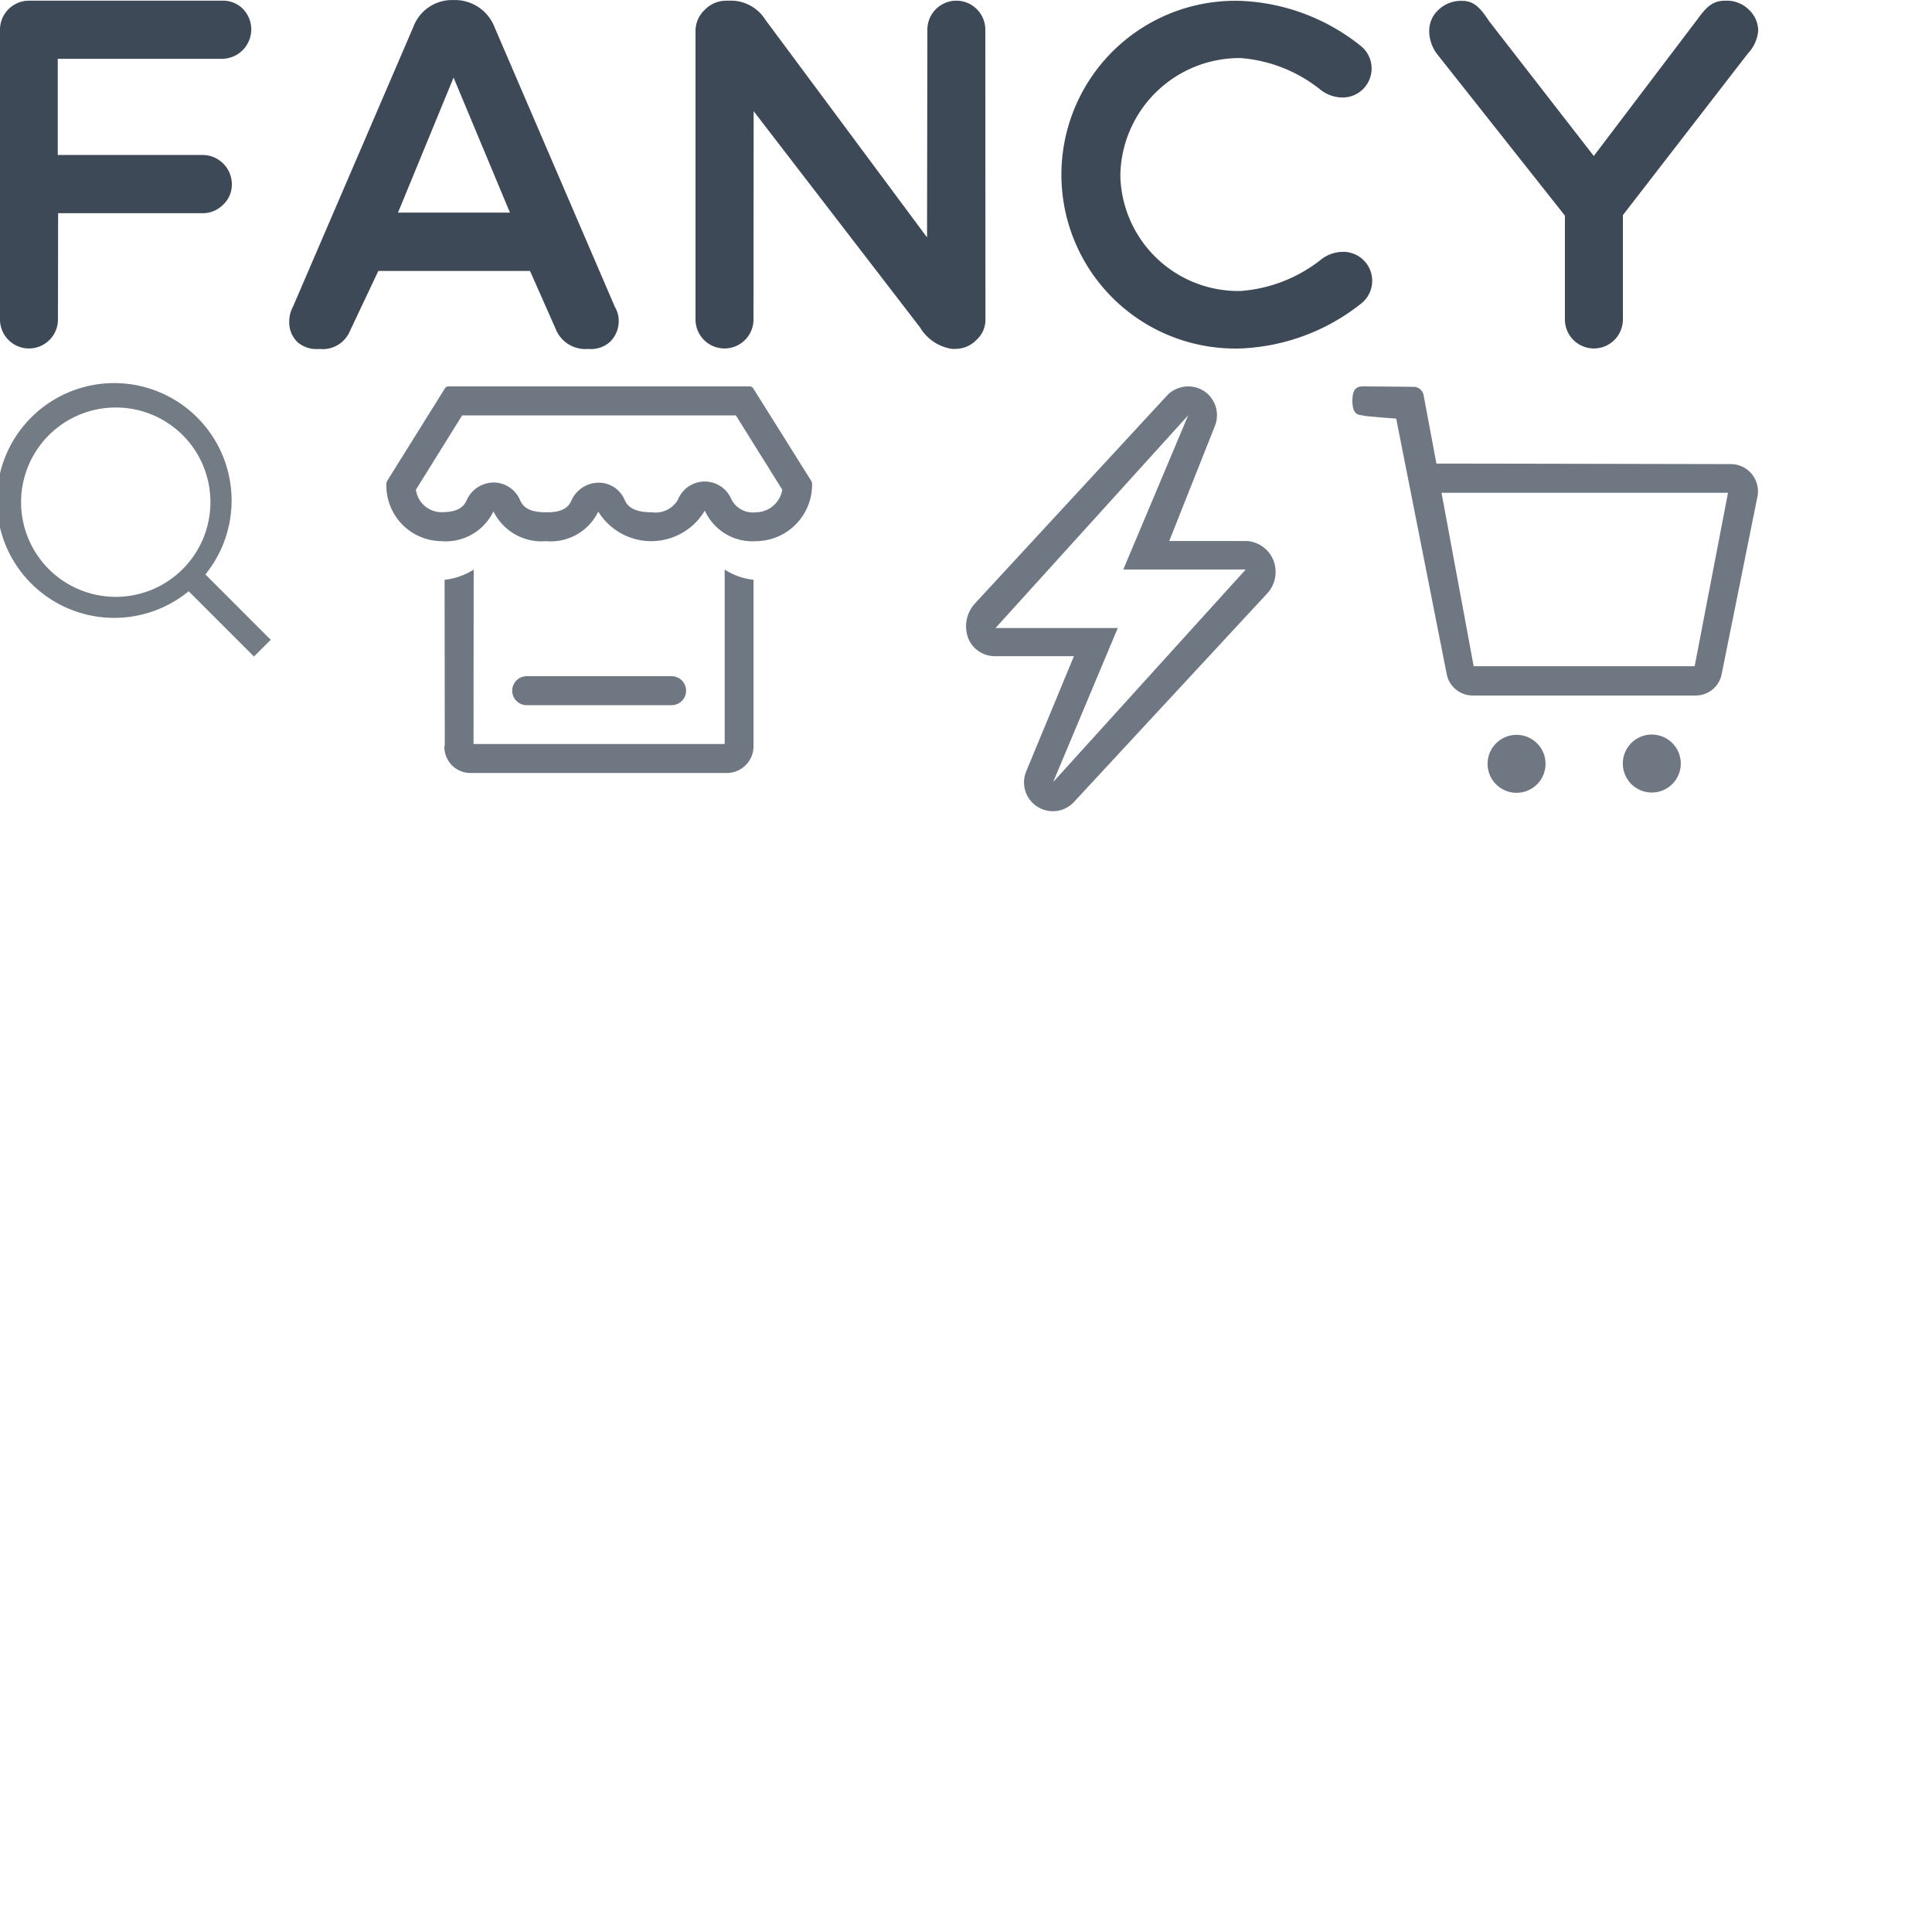 <svg xmlns="http://www.w3.org/2000/svg" xmlns:xlink="http://www.w3.org/1999/xlink" width="100" height="100" viewBox="0 0 100 100">
  <defs>
    <clipPath id="clip-custom_1">
      <rect width="100" height="100"/>
    </clipPath>
  </defs>
  <g id="custom_1" data-name="custom – 1" clip-path="url(#clip-custom_1)">
    <path id="ic-logotype.svg" d="M269.467,22.736,263,31.1v5.4a1.5,1.5,0,1,1-3,0V31.125l-6.638-8.39a2.007,2.007,0,0,1-.386-1.149,1.469,1.469,0,0,1,.49-1.123,1.69,1.69,0,0,1,1.193-.455c.63,0,.949.344,1.4,1.03l5.435,7,5.383-7.1c.464-.641.79-.938,1.422-.938a1.621,1.621,0,0,1,1.2.445,1.5,1.5,0,0,1,.505,1.1A1.959,1.959,0,0,1,269.467,22.736ZM243.22,35.025a7.62,7.62,0,0,0,4.117-1.594A1.858,1.858,0,0,1,248.469,33a1.5,1.5,0,0,1,.954,2.7l0,0a10.7,10.7,0,0,1-6.2,2.3,9,9,0,1,1,0-17.991,10.606,10.606,0,0,1,6.17,2.3l0,0a1.5,1.5,0,0,1-.954,2.7,1.859,1.859,0,0,1-1.132-.434,7.532,7.532,0,0,0-4.086-1.605,6.171,6.171,0,0,0-6.233,6.067A6.109,6.109,0,0,0,243.22,35.025Zm-14.789,3H228.3a2.322,2.322,0,0,1-1.681-1.117l-8.61-11.189L218,36.5a1.5,1.5,0,1,1-3,0l0-14.9a1.49,1.49,0,0,1,.469-1.118A1.536,1.536,0,0,1,216.615,20h.338a2.117,2.117,0,0,1,1.666.991l8.365,11.261L227,21.5a1.5,1.5,0,1,1,3,0l.006,14.979a1.393,1.393,0,0,1-.46,1.073A1.5,1.5,0,0,1,228.43,38.021Zm-19,0a1.653,1.653,0,0,1-1.679-1.057l-1.319-2.981h-7.85l-1.462,3.091a1.528,1.528,0,0,1-1.59.947,1.506,1.506,0,0,1-1.13-.351,1.416,1.416,0,0,1-.429-1.083,1.586,1.586,0,0,1,.191-.749l6.228-14.476a2.136,2.136,0,0,1,2.006-1.4h.165a2.2,2.2,0,0,1,2.041,1.417l6.228,14.477a1.4,1.4,0,0,1,.194.689,1.509,1.509,0,0,1-.455,1.114A1.487,1.487,0,0,1,209.429,38.023ZM202.477,23.98,199.6,30.969h5.795Zm-12-.97h-8.487v4.976h7.487A1.516,1.516,0,0,1,191,29.506a1.418,1.418,0,0,1-.449,1.051A1.486,1.486,0,0,1,189.48,31h-7.472L182,36.5a1.5,1.5,0,1,1-3,0v-15a1.5,1.5,0,0,1,1.5-1.5l9.987,0a1.446,1.446,0,0,1,1.069.407,1.521,1.521,0,0,1-1.077,2.6Z" transform="translate(-179 -19.964)" fill="#3d4956"/>
    <path id="ic-header-search.svg" d="M315.512,34.63l-.867.867-3.379-3.379a6.076,6.076,0,1,1,.865-.87Zm-8.028-12.021a4.9,4.9,0,1,0,4.907,4.891A4.891,4.891,0,0,0,307.485,22.609Z" transform="translate(-301.5 -1.516)" fill="#505b67" opacity="0.8"/>
    <path id="ic-header-store.svg" d="M1170.121,28.014a2.7,2.7,0,0,1-2.652-1.583,3.221,3.221,0,0,1-5.515.051,2.728,2.728,0,0,1-2.7,1.531,2.769,2.769,0,0,1-2.725-1.542,2.739,2.739,0,0,1-2.709,1.542,2.878,2.878,0,0,1-2.832-3l.028-.1L1154,20.132a.238.238,0,0,1,.211-.129h15.571a.238.238,0,0,1,.211.129l3,4.786.028.1A2.925,2.925,0,0,1,1170.121,28.014Zm-1.044-6.511h-14.168l-2.393,3.846a1.338,1.338,0,0,0,1.3,1.165c.585,0,1.088-.1,1.318-.6a1.54,1.54,0,0,1,1.4-.937h.039a1.5,1.5,0,0,1,1.346.942c.221.491.753.6,1.332.6s1.076-.09,1.305-.589a1.551,1.551,0,0,1,1.4-.943h.034a1.457,1.457,0,0,1,1.337.906c.21.5.786.626,1.4.626a1.338,1.338,0,0,0,1.347-.645,1.495,1.495,0,0,1,2.772-.025,1.245,1.245,0,0,0,1.272.67,1.4,1.4,0,0,0,1.361-1.167Zm-10.827,15a.75.75,0,1,1,0-1.5h7.5a.75.75,0,1,1,0,1.5ZM1154,30.013a3.5,3.5,0,0,0,1.506-.528l-.008,9.028h13V29.484a3.431,3.431,0,0,0,1.492.529l0,8.6a1.386,1.386,0,0,1-1.373,1.4h-13.3a1.348,1.348,0,0,1-1.327-1.4h.02Z" transform="translate(-1130.988 -0.003)" fill="#6f7882"/>
    <path id="ic-header-activity.svg" d="M1216.526,27h-4.009l2.37-5.972a1.5,1.5,0,0,0-.577-1.793,1.517,1.517,0,0,0-1.876.2l-10,10.827a1.753,1.753,0,0,0-.318,1.781,1.486,1.486,0,0,0,1.378.92h4.089l-2.481,5.988a1.493,1.493,0,0,0,1.391,2.035,1.481,1.481,0,0,0,1.062-.445l10.026-10.819a1.63,1.63,0,0,0,.441-1.122A1.593,1.593,0,0,0,1216.526,27Zm-10.018,12.477,3.345-7.973h-6.327l9.973-11.012-3.361,7.984h6.336Z" transform="translate(-1151.997 1.002)" fill="#6f7882"/>
    <path id="ic-header-cart.svg" d="M1263.115,34.889a1.366,1.366,0,0,1-1.34,1.105h-11.551a1.366,1.366,0,0,1-1.34-1.105l-2.615-13.227s-2.378-.173-1.585-.173c-.3,0-.682.054-.682-.748s.384-.746.707-.746l2.455.021a.534.534,0,0,1,.523.431l.664,3.542c2.326,0,15.282.028,15.282.028a1.41,1.41,0,0,1,1.34,1.654Zm-14.5-9.388,1.664,8.977h11.438l1.726-8.977Zm3.884,12.53a1.5,1.5,0,1,1-1.5,1.5A1.5,1.5,0,0,1,1252.5,38.031Zm7-.015a1.5,1.5,0,1,1-1.5,1.5A1.5,1.5,0,0,1,1259.5,38.015Z" transform="translate(-1174.002 0.005)" fill="#6f7882"/>
  </g>
</svg>
